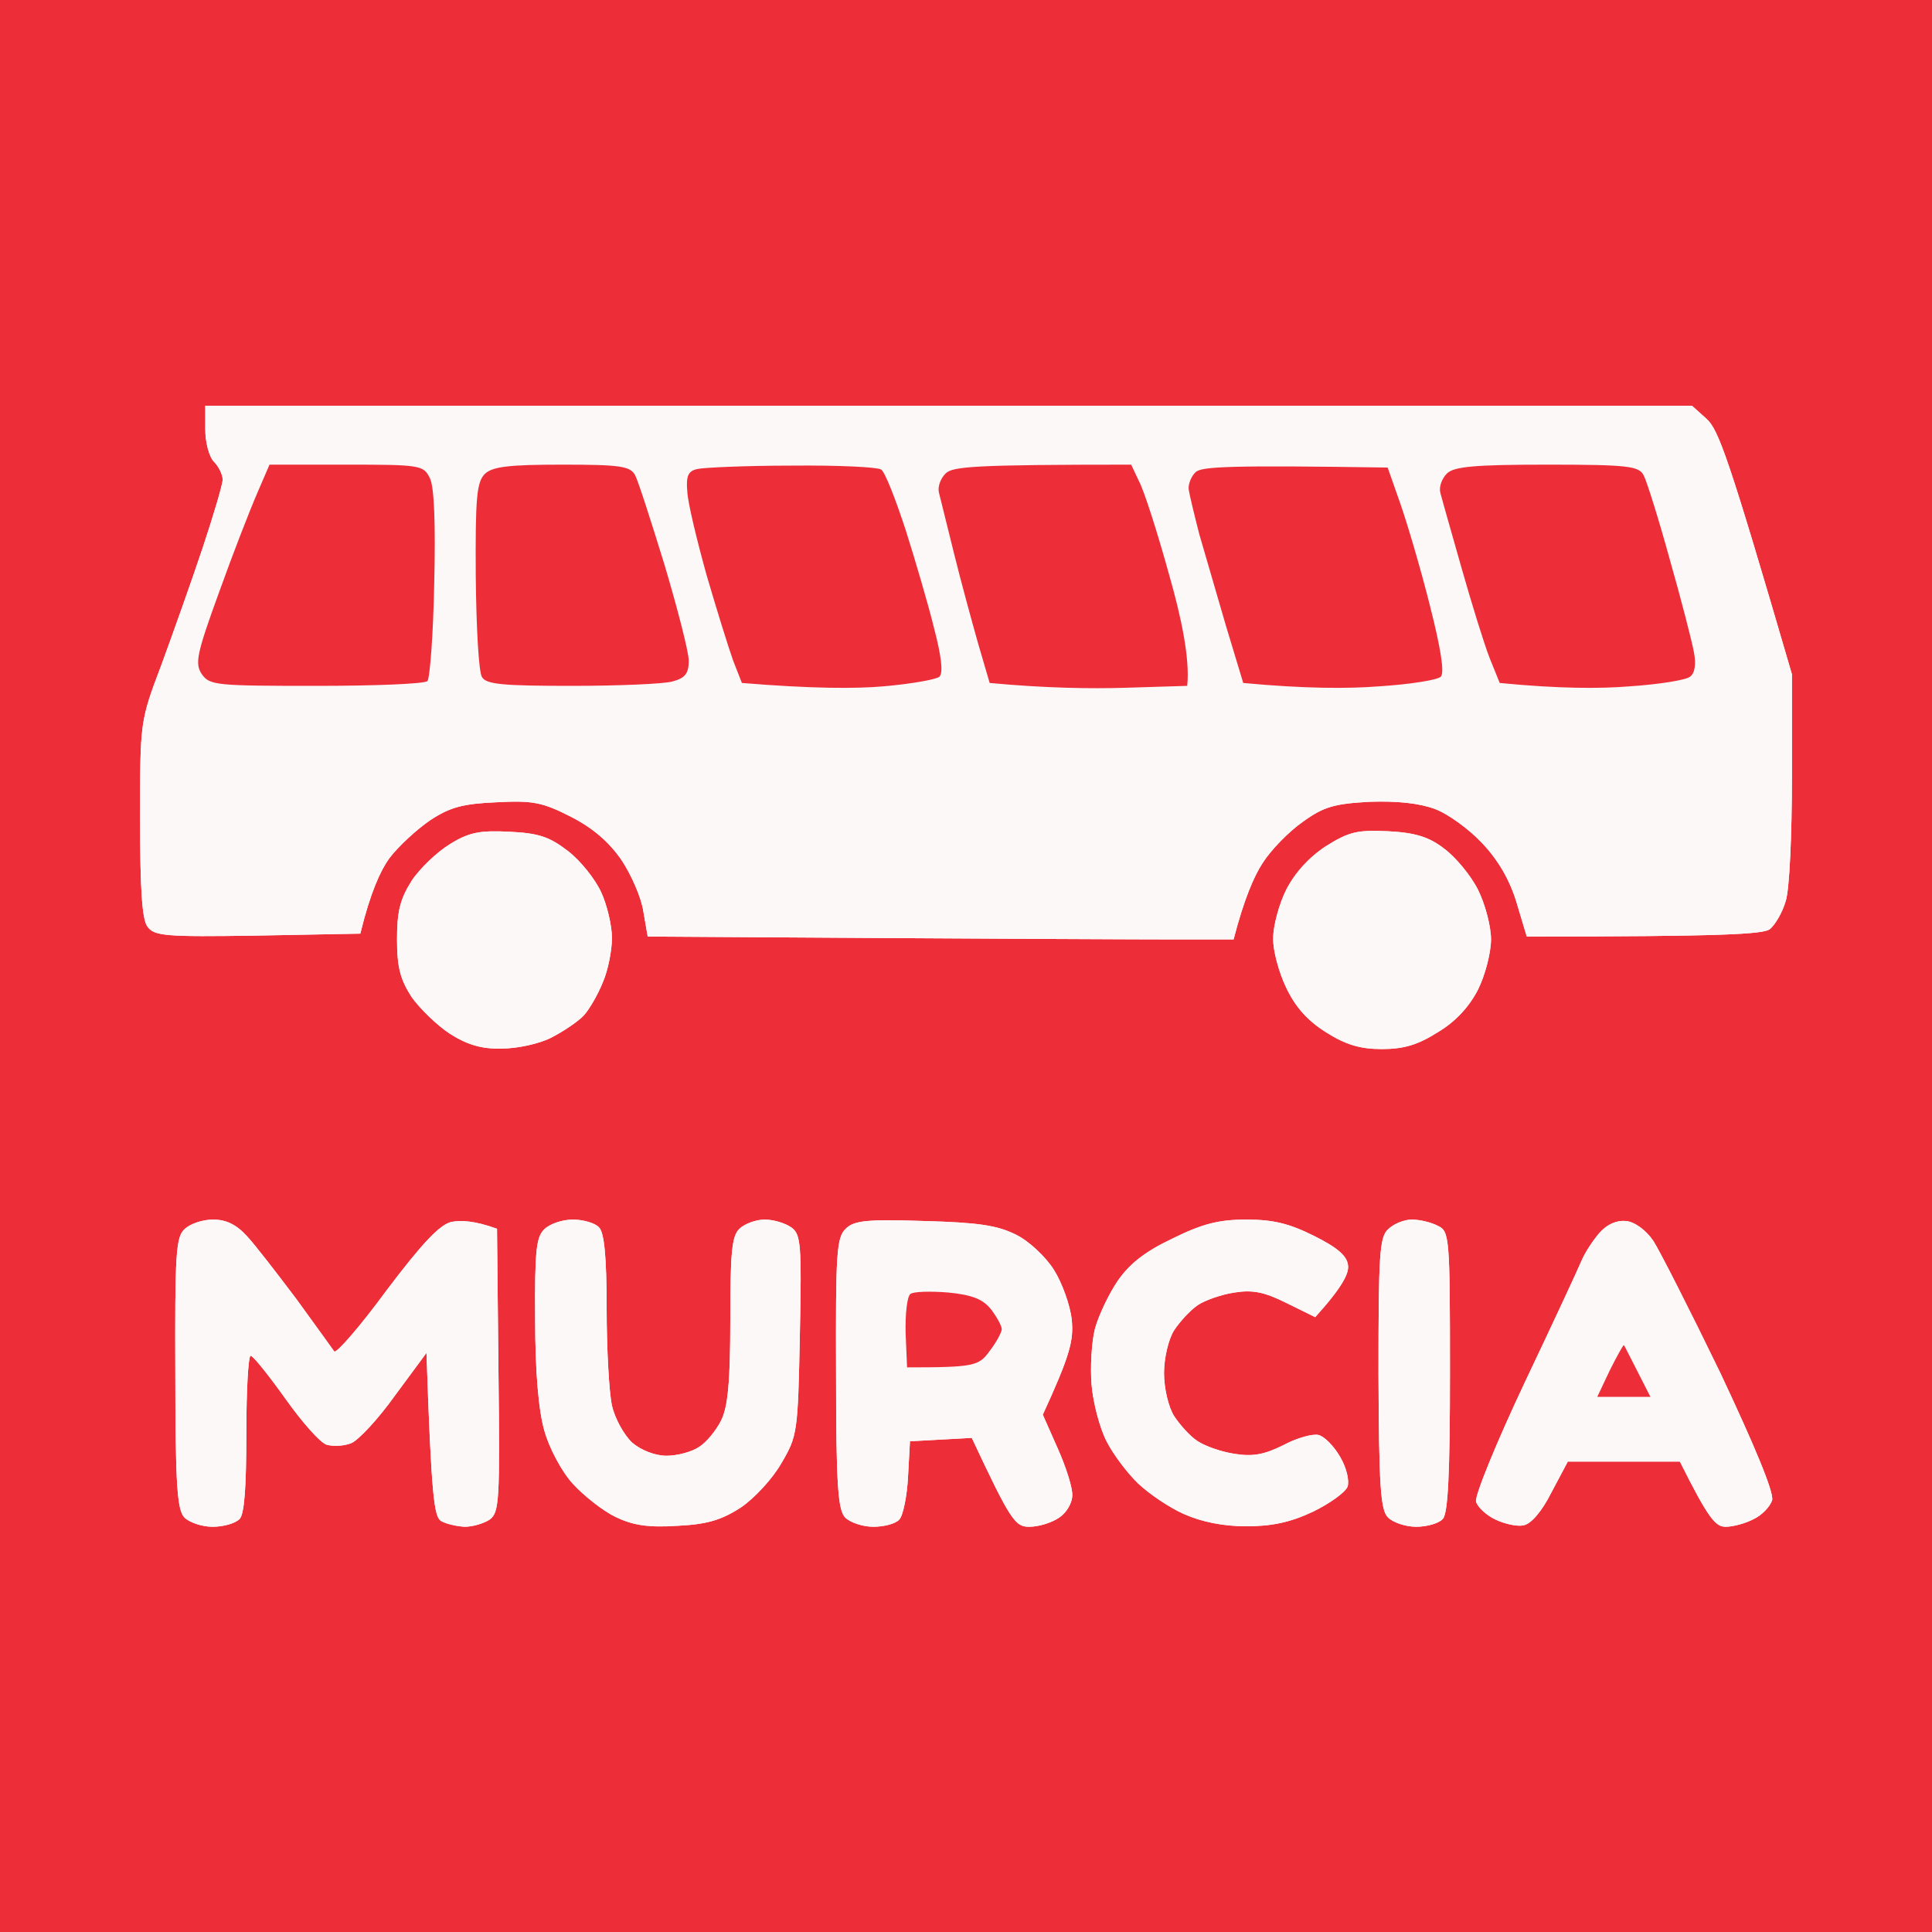 <svg version="1.2" xmlns="http://www.w3.org/2000/svg" viewBox="0 0 400 400" width="400" height="400">
	<rect x="0" y="0" width="400" height="400" fill="#333333" stroke="none"/>
	<title>image</title>
	<style>
		.s0 { fill: #ed2e38 } 
		.s1 { fill: #fcf8f8 } 
	</style>
	<g id="Background">
		<path id="Path 0" class="s0" d="m0 0h400v400h-400v-200z"/>
		<path id="Path 1" class="s1" d="m42.5 84h307.8l3 2.7c2.5 2.2 4.6 8 17.7 52.9v21.4c0 11.7-0.5 23.3-1.3 25.6-0.7 2.4-2.2 4.9-3.3 5.8-1.5 1-9.3 1.5-50.3 1.5l-2.1-7q-2.1-7-7.1-12.3c-2.7-2.9-7.1-6.1-9.8-7.1-3.2-1.2-7.8-1.7-13.5-1.5-7.3 0.4-9.5 1-13.8 4.1-2.9 2-6.7 5.9-8.4 8.6-1.7 2.6-3.8 7.3-6 15.8h-11.8c-6.5 0-33.8-0.1-109.5-0.6l-0.9-5.2c-0.4-2.8-2.5-7.6-4.5-10.6-2.6-3.8-6-6.7-10.5-9-5.9-3-7.9-3.4-15.4-3-6.9 0.3-9.6 1-13.7 3.7-2.8 1.9-6.6 5.4-8.5 7.9-1.8 2.5-3.9 7-6 15.6l-21.3 0.4c-19.2 0.3-21.4 0.1-22.8-1.9-1.1-1.5-1.5-7.9-1.5-22.3 0-20.1 0-20.2 4.4-31.8 2.3-6.3 6.2-17.2 8.5-24.1 2.3-6.9 4.2-13.3 4.2-14.3 0-1-0.8-2.7-1.8-3.7-1-1-1.8-4-1.8-6.7zm62.9 88.2c6.1 0.3 8.3 1 12.2 4 2.6 2 5.7 5.9 6.9 8.6 1.2 2.6 2.2 6.9 2.2 9.4 0 2.5-0.8 6.7-1.9 9.2-1 2.5-2.8 5.6-3.9 6.8-1.2 1.3-4.2 3.3-6.7 4.6-2.5 1.3-7.1 2.3-10.4 2.3-4.1 0.1-7.1-0.8-10.7-3.1-2.6-1.7-6.2-5.2-7.9-7.6-2.3-3.6-3-6.1-3-11.9 0-5.7 0.6-8.3 3-12.1 1.7-2.6 5.3-6 7.9-7.6 4-2.5 6.3-2.9 12.3-2.6zm182-0.1c5.7 0.3 8.5 1.2 11.6 3.6 2.3 1.7 5.5 5.5 7 8.5 1.5 3 2.7 7.6 2.7 10.3 0 2.7-1.2 7.4-2.7 10.4-1.8 3.5-4.6 6.6-8.3 8.8-4.1 2.6-7 3.5-11.6 3.5-4.5 0-7.5-0.9-11.6-3.5-3.8-2.4-6.3-5.2-8.2-9.2-1.5-3.1-2.8-7.8-2.7-10.3 0-2.5 1.2-7 2.7-10 1.8-3.5 4.7-6.7 8.2-9 4.8-3 6.5-3.4 12.9-3.1zm-243.3 80.4c2.7 0 4.8 1 7 3.4 1.7 1.8 6.3 7.8 10.3 13.1 3.9 5.4 7.4 10.2 7.8 10.8 0.4 0.5 5.3-5.1 10.8-12.6 7.4-9.8 11-13.6 13.4-14.2 1.9-0.4 4.8-0.3 9.5 1.4l0.3 29.3c0.3 26.9 0.2 29.4-1.8 30.9-1.2 0.8-3.5 1.5-5.2 1.5-1.7-0.1-3.9-0.6-4.9-1.2-1.4-0.9-2-4.9-3-34.8l-6.5 8.8c-3.5 4.9-7.6 9.3-9.1 9.9-1.5 0.6-3.8 0.7-5.1 0.3-1.3-0.4-5.1-4.7-8.5-9.5-3.5-4.9-6.7-8.9-7.2-8.9-0.5 0-0.9 7.2-0.9 16.1 0 11.1-0.4 16.7-1.4 17.7-0.9 0.9-3.3 1.6-5.6 1.6-2.2 0-4.8-0.9-5.8-1.9-1.5-1.5-1.9-6.6-1.9-29.8-0.1-24.5 0.1-28.3 1.9-29.9 1.1-1.1 3.7-2 5.9-2zm74.5 0c2.1 0 4.6 0.7 5.4 1.6 1.1 1 1.6 6.1 1.6 16.8 0 8.4 0.5 17.4 1.1 20.1 0.6 2.7 2.5 6.1 4.2 7.7 1.9 1.6 4.8 2.7 7.1 2.7 2.2 0 5.2-0.8 6.7-1.8 1.6-1 3.6-3.5 4.6-5.5 1.4-2.8 1.9-8 1.9-20.8 0-13.9 0.3-17.4 1.9-18.9 1-1 3.4-1.9 5.2-1.9 1.8 0 4.2 0.7 5.5 1.6 2 1.4 2.2 3.3 1.8 22.3-0.4 20.1-0.5 20.9-3.8 26.5-1.8 3.2-5.6 7.3-8.4 9.2-4 2.6-7 3.5-13.1 3.8-6.1 0.4-9.2-0.1-12.8-1.8-2.7-1.3-6.6-4.4-8.9-6.9-2.3-2.5-4.9-7.4-5.9-11-1.2-4.2-1.9-12.1-1.9-23.1-0.1-14 0.2-17 1.9-18.6 1.1-1.1 3.7-2 5.9-2zm72.8 0.3c11.1 0.3 15.1 0.9 18.9 2.8 2.7 1.3 6.2 4.6 7.9 7.3 1.7 2.7 3.4 7.4 3.7 10.4 0.4 4.2-0.3 7.2-6 19.6l3.1 7c1.7 3.8 3.1 8.2 3 9.7 0 1.6-1.2 3.6-2.7 4.6-1.6 1.1-4.3 1.9-6.2 1.9-2.9 0-3.8-1.1-11.9-18.4l-12.8 0.7-0.4 7.3c-0.2 4-1 8-1.8 8.9-0.8 0.9-3.2 1.5-5.4 1.5-2.2 0-4.8-0.9-5.8-1.9-1.5-1.5-1.9-6.6-1.9-29.8-0.1-25 0.1-28.2 2-30 1.7-1.7 4.4-2 16.3-1.6zm66.6-0.3c5.6 0 8.9 0.8 14.1 3.4 4.8 2.4 6.8 4.1 7 6.1 0.2 1.6-1.1 4.4-6.8 10.7l-5.9-2.9c-4.6-2.3-7-2.8-10.8-2.2-2.7 0.4-6.1 1.6-7.6 2.6-1.6 1.1-3.7 3.4-4.9 5.2-1.2 1.9-2.1 5.8-2.1 8.9 0 3.1 0.9 7 2.1 8.9 1.2 1.8 3.3 4.2 4.9 5.2 1.5 1 4.9 2.2 7.6 2.6 3.7 0.6 6.1 0.2 10.1-1.8 2.8-1.5 6.1-2.4 7.3-2.1 1.2 0.3 3.2 2.3 4.5 4.6 1.3 2.2 1.9 4.9 1.5 6.1-0.5 1.2-3.7 3.5-7.2 5.2-4.7 2.2-8.5 3-13.8 3-4.7 0-9.2-0.9-12.8-2.5-3-1.3-7.3-4.2-9.6-6.4-2.2-2.1-5.2-6.1-6.5-8.7-1.4-2.7-2.8-8-3.1-11.7-0.3-3.6 0-8.9 0.7-11.6 0.7-2.6 2.8-7.1 4.7-9.9 2.5-3.6 5.7-6.1 11.4-8.8 6.1-3 9.5-3.9 15.2-3.9zm34.3 0c1.7 0 4.1 0.6 5.4 1.3 2.4 1.1 2.5 2.4 2.5 30.2 0 21.2-0.4 29.4-1.5 30.5-0.8 0.9-3.3 1.6-5.5 1.6-2.2 0-4.8-0.9-5.8-1.9-1.6-1.5-1.9-6.6-2-29.8 0-24.5 0.2-28.3 2-29.9 1.1-1.1 3.3-2 4.9-2zm44.4 0.3c1.8 0.2 4.1 1.9 5.6 4.1 1.3 2 7.6 14.4 13.9 27.4 7.2 15.3 11.1 24.7 10.7 26.3-0.4 1.3-2.1 3.1-3.8 3.9-1.7 0.9-4.3 1.6-5.8 1.6-2.1 0-3.5-1.5-9.5-13.5h-23.2l-3.4 6.4c-2 4-4.3 6.6-5.8 6.8-1.3 0.3-3.9-0.3-5.8-1.2-1.9-0.9-3.7-2.6-4-3.7-0.3-1.2 4.2-12.2 10-24.5 5.8-12.2 11.1-23.6 11.8-25.3 0.7-1.7 2.4-4.3 3.8-5.9 1.6-1.8 3.6-2.6 5.5-2.4z"/>
		<path id="Path 1 copy" class="s1" d="m42.5 84h307.8l3 2.7c2.5 2.2 4.6 8 17.7 52.9v21.4c0 11.7-0.5 23.3-1.3 25.6-0.7 2.4-2.2 4.9-3.3 5.8-1.5 1-9.3 1.5-50.3 1.5l-2.1-7q-2.1-7-7.1-12.3c-2.7-2.9-7.1-6.1-9.8-7.1-3.2-1.2-7.8-1.7-13.5-1.5-7.3 0.4-9.5 1-13.8 4.1-2.9 2-6.7 5.9-8.4 8.6-1.7 2.6-3.8 7.3-6 15.8h-11.8c-6.5 0-33.8-0.1-109.5-0.6l-0.9-5.2c-0.4-2.8-2.5-7.6-4.5-10.6-2.6-3.8-6-6.7-10.5-9-5.9-3-7.9-3.4-15.4-3-6.9 0.3-9.6 1-13.7 3.7-2.8 1.9-6.6 5.4-8.5 7.9-1.8 2.5-3.9 7-6 15.6l-21.3 0.4c-19.2 0.3-21.4 0.1-22.8-1.9-1.1-1.5-1.5-7.9-1.5-22.3 0-20.1 0-20.2 4.4-31.8 2.3-6.3 6.2-17.2 8.5-24.1 2.3-6.9 4.2-13.3 4.2-14.3 0-1-0.8-2.7-1.8-3.7-1-1-1.8-4-1.8-6.7zm62.9 88.2c6.1 0.3 8.3 1 12.2 4 2.6 2 5.7 5.9 6.9 8.6 1.2 2.6 2.2 6.9 2.2 9.4 0 2.5-0.8 6.7-1.9 9.2-1 2.5-2.8 5.6-3.9 6.8-1.2 1.3-4.2 3.3-6.7 4.6-2.5 1.3-7.1 2.3-10.4 2.3-4.1 0.1-7.1-0.8-10.7-3.1-2.6-1.7-6.2-5.2-7.9-7.6-2.3-3.6-3-6.1-3-11.9 0-5.7 0.6-8.3 3-12.1 1.7-2.6 5.3-6 7.9-7.6 4-2.5 6.3-2.9 12.3-2.6zm182-0.1c5.7 0.3 8.5 1.2 11.6 3.6 2.3 1.7 5.5 5.5 7 8.5 1.5 3 2.7 7.6 2.7 10.3 0 2.7-1.2 7.4-2.7 10.4-1.8 3.5-4.6 6.6-8.3 8.8-4.1 2.6-7 3.5-11.6 3.5-4.5 0-7.5-0.9-11.6-3.5-3.8-2.4-6.3-5.2-8.2-9.2-1.5-3.1-2.8-7.8-2.7-10.3 0-2.5 1.2-7 2.7-10 1.8-3.5 4.7-6.7 8.2-9 4.8-3 6.5-3.4 12.9-3.1zm-243.3 80.4c2.7 0 4.8 1 7 3.4 1.7 1.8 6.3 7.8 10.3 13.1 3.9 5.4 7.4 10.2 7.8 10.8 0.4 0.5 5.3-5.1 10.8-12.6 7.4-9.8 11-13.6 13.4-14.2 1.9-0.4 4.8-0.3 9.5 1.4l0.3 29.3c0.3 26.9 0.2 29.4-1.8 30.9-1.2 0.8-3.5 1.5-5.2 1.5-1.7-0.1-3.9-0.6-4.9-1.2-1.4-0.9-2-4.9-3-34.8l-6.5 8.8c-3.5 4.9-7.6 9.3-9.1 9.9-1.5 0.6-3.8 0.7-5.1 0.3-1.3-0.4-5.1-4.7-8.5-9.5-3.5-4.9-6.7-8.9-7.2-8.9-0.5 0-0.9 7.2-0.9 16.1 0 11.1-0.4 16.7-1.4 17.7-0.9 0.9-3.3 1.6-5.6 1.6-2.2 0-4.8-0.9-5.8-1.9-1.5-1.5-1.9-6.6-1.9-29.8-0.1-24.5 0.1-28.3 1.9-29.9 1.1-1.1 3.7-2 5.9-2zm74.5 0c2.1 0 4.6 0.7 5.4 1.6 1.1 1 1.6 6.1 1.6 16.8 0 8.4 0.5 17.4 1.1 20.1 0.6 2.7 2.5 6.1 4.2 7.7 1.9 1.6 4.8 2.7 7.1 2.7 2.2 0 5.2-0.8 6.7-1.8 1.6-1 3.6-3.5 4.6-5.5 1.4-2.8 1.9-8 1.9-20.8 0-13.9 0.3-17.4 1.9-18.9 1-1 3.4-1.9 5.2-1.9 1.8 0 4.2 0.7 5.5 1.6 2 1.4 2.2 3.3 1.8 22.3-0.4 20.1-0.5 20.9-3.8 26.5-1.8 3.2-5.6 7.3-8.4 9.2-4 2.6-7 3.5-13.1 3.8-6.1 0.4-9.2-0.1-12.8-1.8-2.7-1.3-6.6-4.4-8.9-6.9-2.3-2.5-4.9-7.4-5.9-11-1.2-4.2-1.9-12.1-1.9-23.1-0.1-14 0.2-17 1.9-18.6 1.1-1.1 3.7-2 5.9-2zm72.8 0.3c11.1 0.3 15.1 0.9 18.9 2.8 2.7 1.3 6.2 4.6 7.9 7.3 1.7 2.7 3.4 7.4 3.7 10.4 0.4 4.2-0.3 7.2-6 19.6l3.1 7c1.7 3.8 3.1 8.2 3 9.7 0 1.6-1.2 3.6-2.7 4.6-1.6 1.1-4.3 1.9-6.2 1.9-2.9 0-3.8-1.1-11.9-18.4l-12.8 0.7-0.4 7.3c-0.2 4-1 8-1.8 8.9-0.8 0.9-3.2 1.5-5.4 1.5-2.2 0-4.8-0.9-5.8-1.9-1.5-1.5-1.9-6.6-1.9-29.8-0.1-25 0.1-28.2 2-30 1.7-1.7 4.4-2 16.3-1.6zm66.6-0.3c5.6 0 8.9 0.8 14.1 3.4 4.8 2.4 6.8 4.1 7 6.1 0.2 1.6-1.1 4.4-6.8 10.7l-5.9-2.9c-4.6-2.3-7-2.8-10.8-2.2-2.7 0.4-6.1 1.6-7.6 2.6-1.6 1.1-3.7 3.4-4.9 5.2-1.2 1.9-2.1 5.8-2.1 8.9 0 3.1 0.9 7 2.1 8.9 1.2 1.8 3.3 4.2 4.9 5.2 1.5 1 4.9 2.2 7.6 2.6 3.7 0.6 6.1 0.2 10.1-1.8 2.8-1.5 6.1-2.4 7.3-2.1 1.2 0.3 3.2 2.3 4.5 4.6 1.3 2.2 1.9 4.9 1.5 6.1-0.5 1.2-3.7 3.5-7.2 5.2-4.7 2.2-8.5 3-13.8 3-4.7 0-9.2-0.9-12.8-2.5-3-1.3-7.3-4.2-9.6-6.4-2.2-2.1-5.2-6.1-6.5-8.7-1.4-2.7-2.8-8-3.1-11.7-0.3-3.6 0-8.9 0.7-11.6 0.7-2.6 2.8-7.1 4.7-9.9 2.5-3.6 5.7-6.1 11.4-8.8 6.1-3 9.5-3.9 15.2-3.9zm34.3 0c1.7 0 4.1 0.6 5.4 1.3 2.4 1.1 2.5 2.4 2.5 30.2 0 21.2-0.4 29.4-1.5 30.5-0.8 0.9-3.3 1.6-5.5 1.6-2.2 0-4.8-0.9-5.8-1.9-1.6-1.5-1.9-6.6-2-29.8 0-24.5 0.2-28.3 2-29.9 1.1-1.1 3.3-2 4.9-2zm44.4 0.3c1.8 0.2 4.1 1.9 5.6 4.1 1.3 2 7.6 14.4 13.9 27.4 7.2 15.3 11.1 24.7 10.7 26.3-0.4 1.3-2.1 3.1-3.8 3.9-1.7 0.9-4.3 1.6-5.8 1.6-2.1 0-3.5-1.5-9.5-13.5h-23.2l-3.4 6.4c-2 4-4.3 6.6-5.8 6.8-1.3 0.3-3.9-0.3-5.8-1.2-1.9-0.9-3.7-2.6-4-3.7-0.3-1.2 4.2-12.2 10-24.5 5.8-12.2 11.1-23.6 11.8-25.3 0.7-1.7 2.4-4.3 3.8-5.9 1.6-1.8 3.6-2.6 5.5-2.4z"/>
		<path id="Path 2" class="s0" d="m55.8 96.2h15.9c15.3 0 16 0.1 17.3 2.8 0.9 1.7 1.2 9.4 0.9 21.9-0.2 10.5-0.9 19.5-1.4 20.1-0.6 0.6-11 1-23 1-20.6 0-22.1-0.1-23.7-2.4-1.5-2.2-1.1-4.2 3.6-17.1 2.9-8.1 6.5-17.3 7.9-20.5zm60.6 0c12 0 14.1 0.3 15.1 2.2 0.6 1.1 3.3 9.5 6.1 18.6 2.7 9.1 5 18 5 19.8 0 2.7-0.8 3.6-3.4 4.3-1.8 0.5-11.2 0.9-20.8 0.9-14.2 0-17.7-0.3-18.6-1.8-0.7-1-1.2-10.5-1.3-21-0.1-16.3 0.2-19.4 1.9-21.1 1.6-1.5 5-1.9 16-1.9zm47.5 0.2c9.4-0.1 17.8 0.3 18.5 0.8 0.8 0.4 3 6.1 5.1 12.5 2 6.3 4.7 15.5 5.9 20.4q2.3 8.8 1.1 10c-0.7 0.6-5.9 1.5-11.6 2-5.7 0.5-14.7 0.5-29.3-0.7l-1.8-4.6c-0.9-2.5-3.4-10.5-5.5-17.7-2-7.2-3.9-15-4-17.3-0.3-3.3 0.2-4.3 2.1-4.7 1.3-0.3 10.1-0.7 19.5-0.7zm70.3-0.2l1.6 3.4c1 1.8 3.8 10.5 6.2 19.2 2.5 8.7 4.4 17.5 3.8 23.2l-12.9 0.4c-7 0.2-16.2 0.1-28-1l-2.4-8.2c-1.3-4.6-3.6-13-5-18.7-1.4-5.7-2.8-11.3-3.1-12.5-0.3-1.2 0.3-2.9 1.4-4 1.5-1.4 5.6-1.8 38.4-1.8zm53.1 0.6l2.6 7.4c1.4 4 4.2 13.4 6.1 21q3.5 13.7 2.3 14.9c-0.7 0.7-6.5 1.6-12.8 2-6.4 0.5-15.3 0.5-28.1-0.7l-3.6-11.9c-1.9-6.5-4.4-15.1-5.5-18.9-1-3.9-2-8-2.2-9.3-0.1-1.2 0.6-2.8 1.5-3.6 1.3-1.1 7.1-1.4 39.7-0.9zm33.1-0.6c16.7 0 18.9 0.3 19.9 2.2 0.6 1.1 3.1 9 5.4 17.4 2.4 8.4 4.6 17 5 19.2 0.5 2.5 0.2 4.4-0.8 5.1-0.8 0.7-6.5 1.6-12.5 2-6.1 0.5-14.6 0.5-26.9-0.7l-2.1-5.2c-1.1-2.8-3.7-11.2-5.8-18.6-2.1-7.4-4.1-14.4-4.4-15.6-0.3-1.2 0.3-2.9 1.4-4 1.5-1.4 5.7-1.8 20.8-1.8zm-124.1 171.4c5.1 0.5 7.2 1.4 8.9 3.5 1.2 1.6 2.2 3.4 2.2 4.1 0 0.6-1.1 2.7-2.5 4.5-2.2 3.1-3.2 3.4-17.1 3.4l-0.3-7.1c-0.1-3.9 0.3-7.6 1-8.1 0.6-0.5 4.1-0.6 7.8-0.3zm139.9 10.9c0.2 0.2 1.4 2.7 5.5 10.7h-11l2.6-5.5c1.5-3 2.8-5.3 2.9-5.2z"/>
	</g>
</svg>